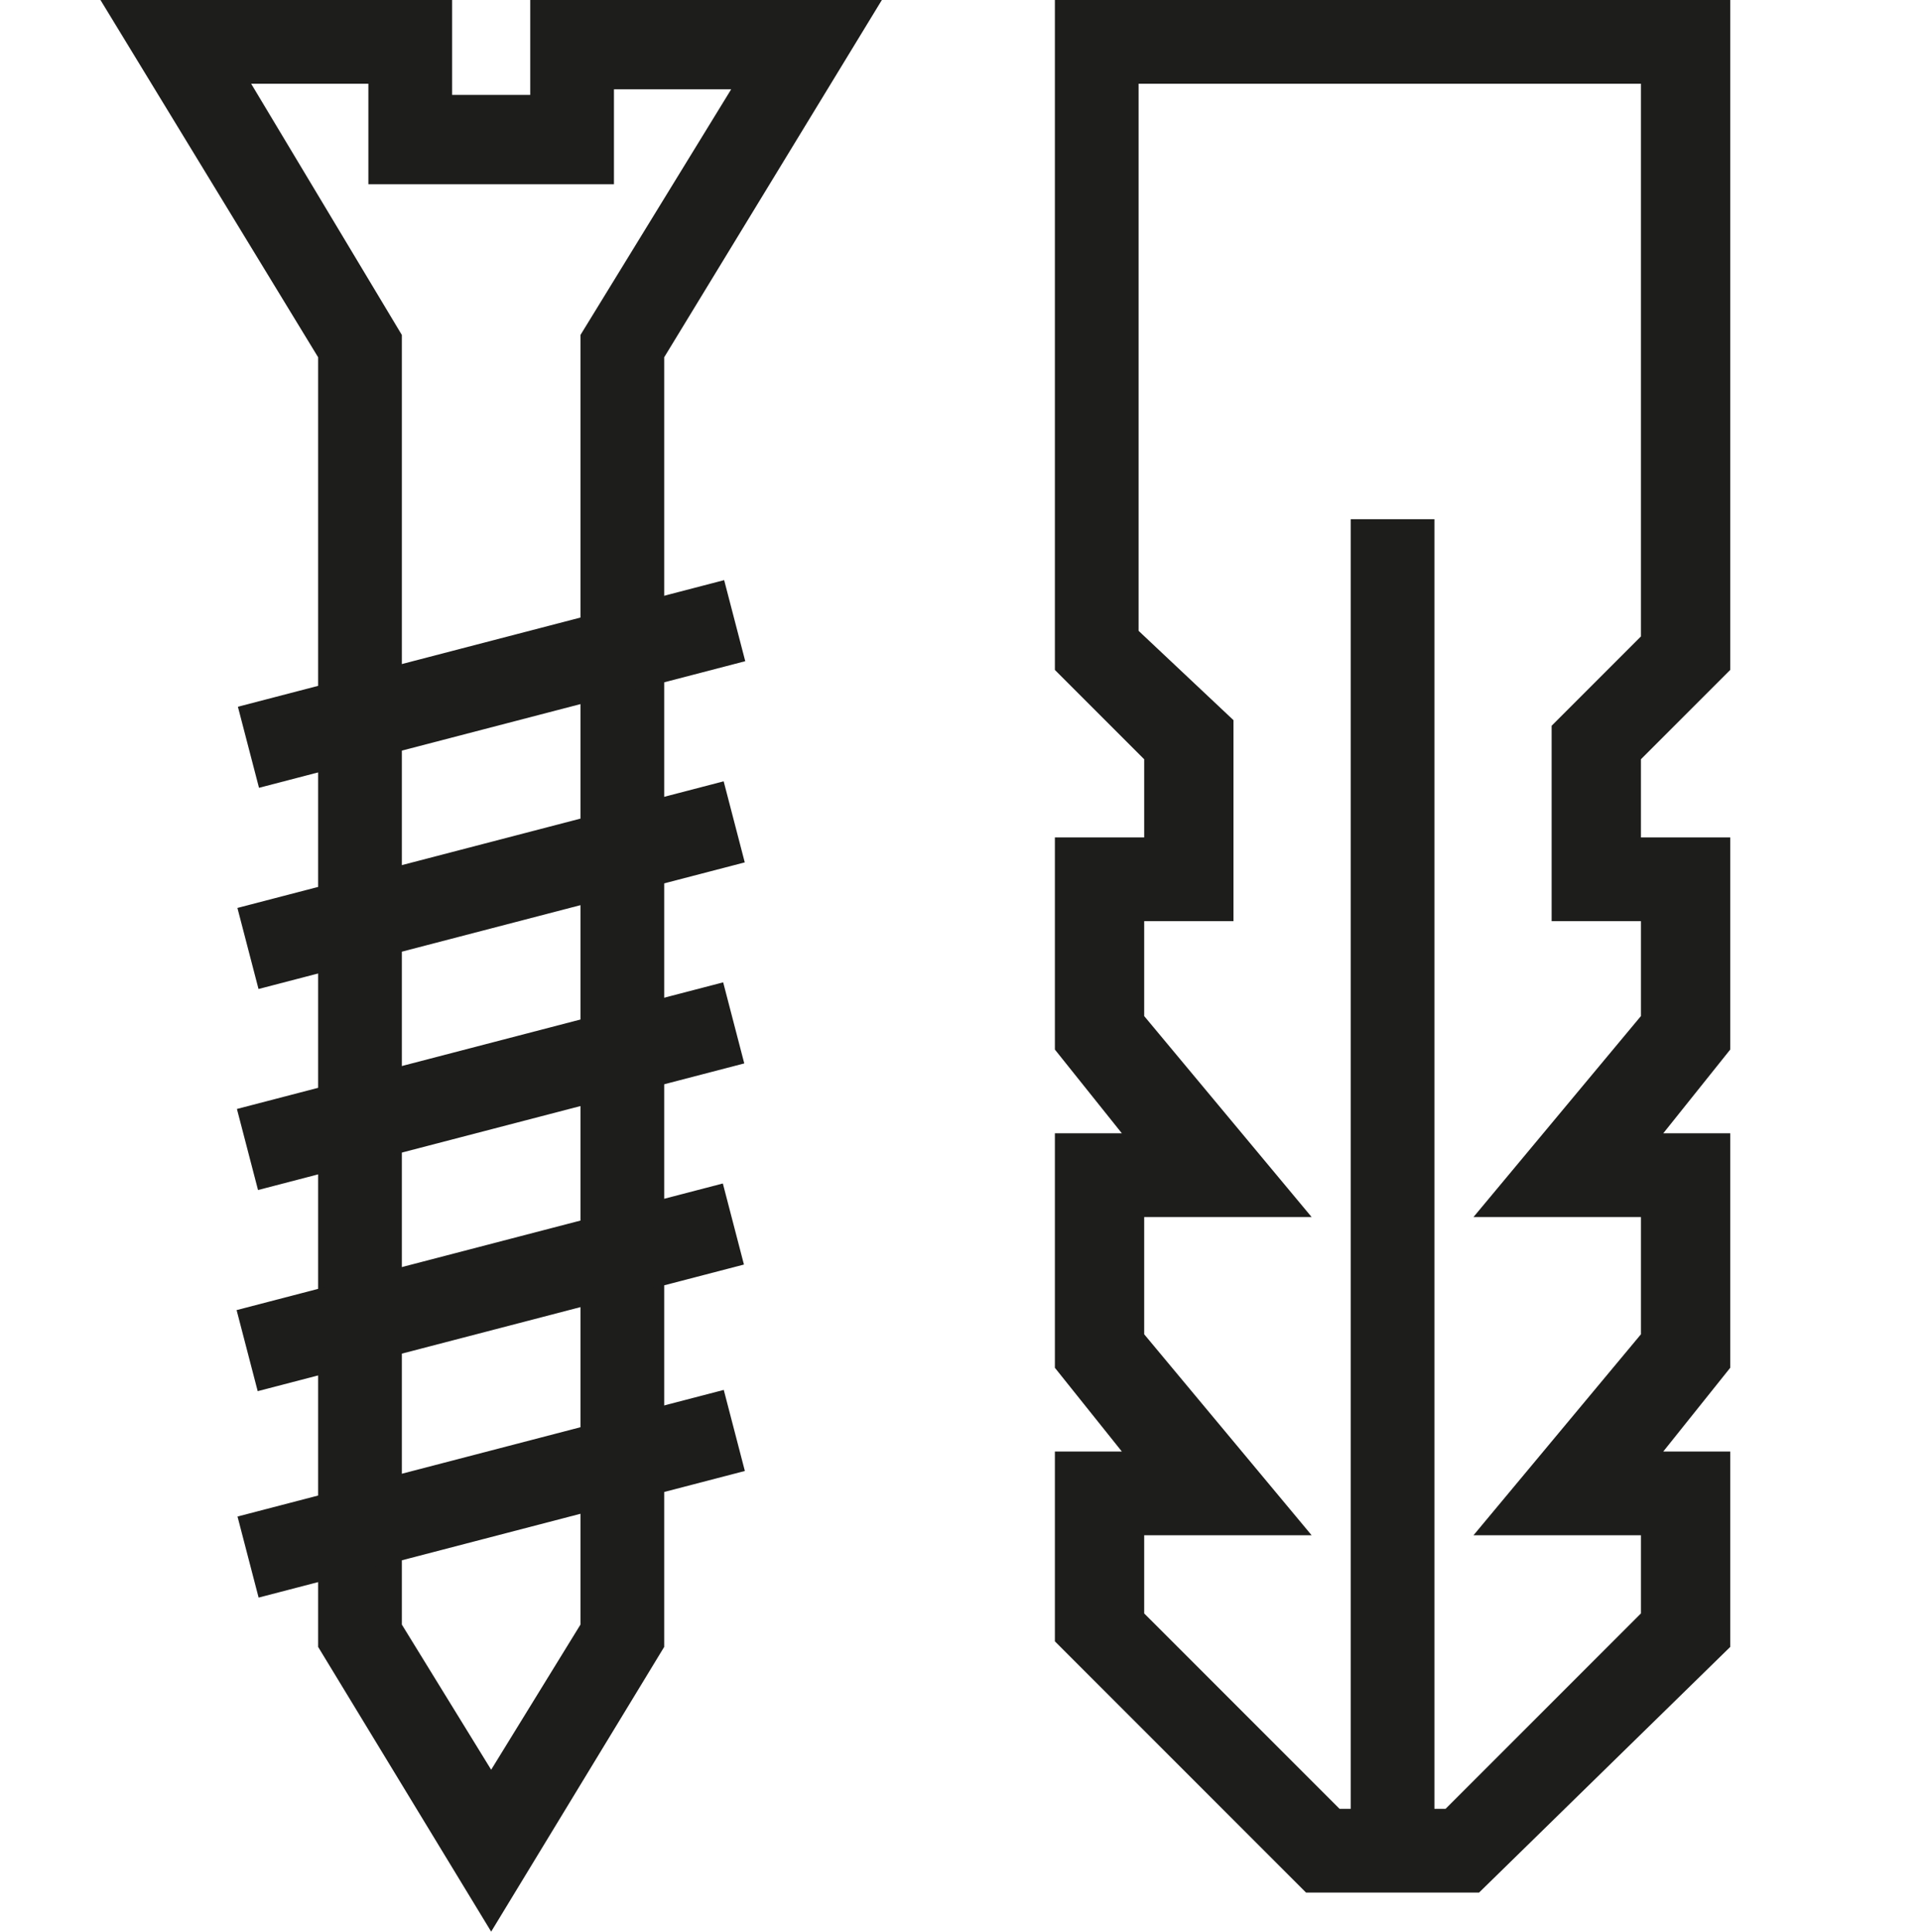 <?xml version="1.0" encoding="utf-8"?>
<!-- Generator: Adobe Illustrator 26.1.0, SVG Export Plug-In . SVG Version: 6.00 Build 0)  -->
<svg version="1.1" id="Warstwa_1" xmlns="http://www.w3.org/2000/svg" xmlns:xlink="http://www.w3.org/1999/xlink" x="0px" y="0px"
	 viewBox="0 0 34.4 34.6" style="enable-background:new 0 0 34.4 34.6;" xml:space="preserve">
<style type="text/css">
	.st0{fill:#1D1D1B;}
</style>
<path class="st0" d="M26.5,33.9h-3.1l-4.5-4.5V26h1.2l-1.2-1.5v-4.2h1.2l-1.2-1.5V15h1.6v-1.4L18.9,12V0H31v12l-1.6,1.6V15H31v3.8
	l-1.2,1.5H31v4.2L29.8,26H31v3.5L26.5,33.9z M24,32.4h1.9l3.5-3.5v-1.4h-3l3-3.6v-2.1h-3l3-3.6v-1.7h-1.6V13l1.6-1.6V1.5h-9v9.8
	l1.7,1.6v3.6h-1.6v1.7l3,3.6h-3v2.1l3,3.6h-3v1.4L24,32.4z"/>
<rect x="24.2" y="9.3" class="st0" width="1.5" height="24.4"/>
<path class="st0" d="M8.8,34.6l-3.1-5.1V6.4L1.8,0h6.3v1.7h1.4V0h6.3l-3.9,6.4v23.1L8.8,34.6z M7.2,29.1l1.6,2.6l1.6-2.6V6l2.7-4.4
	H11v1.7H6.6V1.5H4.5L7.2,6V29.1z"/>
<rect x="4.3" y="26" transform="matrix(0.968 -0.252 0.252 0.968 -6.459 3.08)" class="st0" width="9" height="1.5"/>
<rect x="4.3" y="22.3" transform="matrix(0.968 -0.252 0.252 0.968 -5.543 2.964)" class="st0" width="9" height="1.5"/>
<rect x="4.3" y="18.7" transform="matrix(0.968 -0.252 0.252 0.968 -4.63 2.846)" class="st0" width="9" height="1.5"/>
<rect x="4.3" y="15.1" transform="matrix(0.968 -0.252 0.252 0.968 -3.714 2.73)" class="st0" width="9" height="1.5"/>
<rect x="4.3" y="11.5" transform="matrix(0.968 -0.252 0.252 0.968 -2.798 2.611)" class="st0" width="9" height="1.5"/>
</svg>
